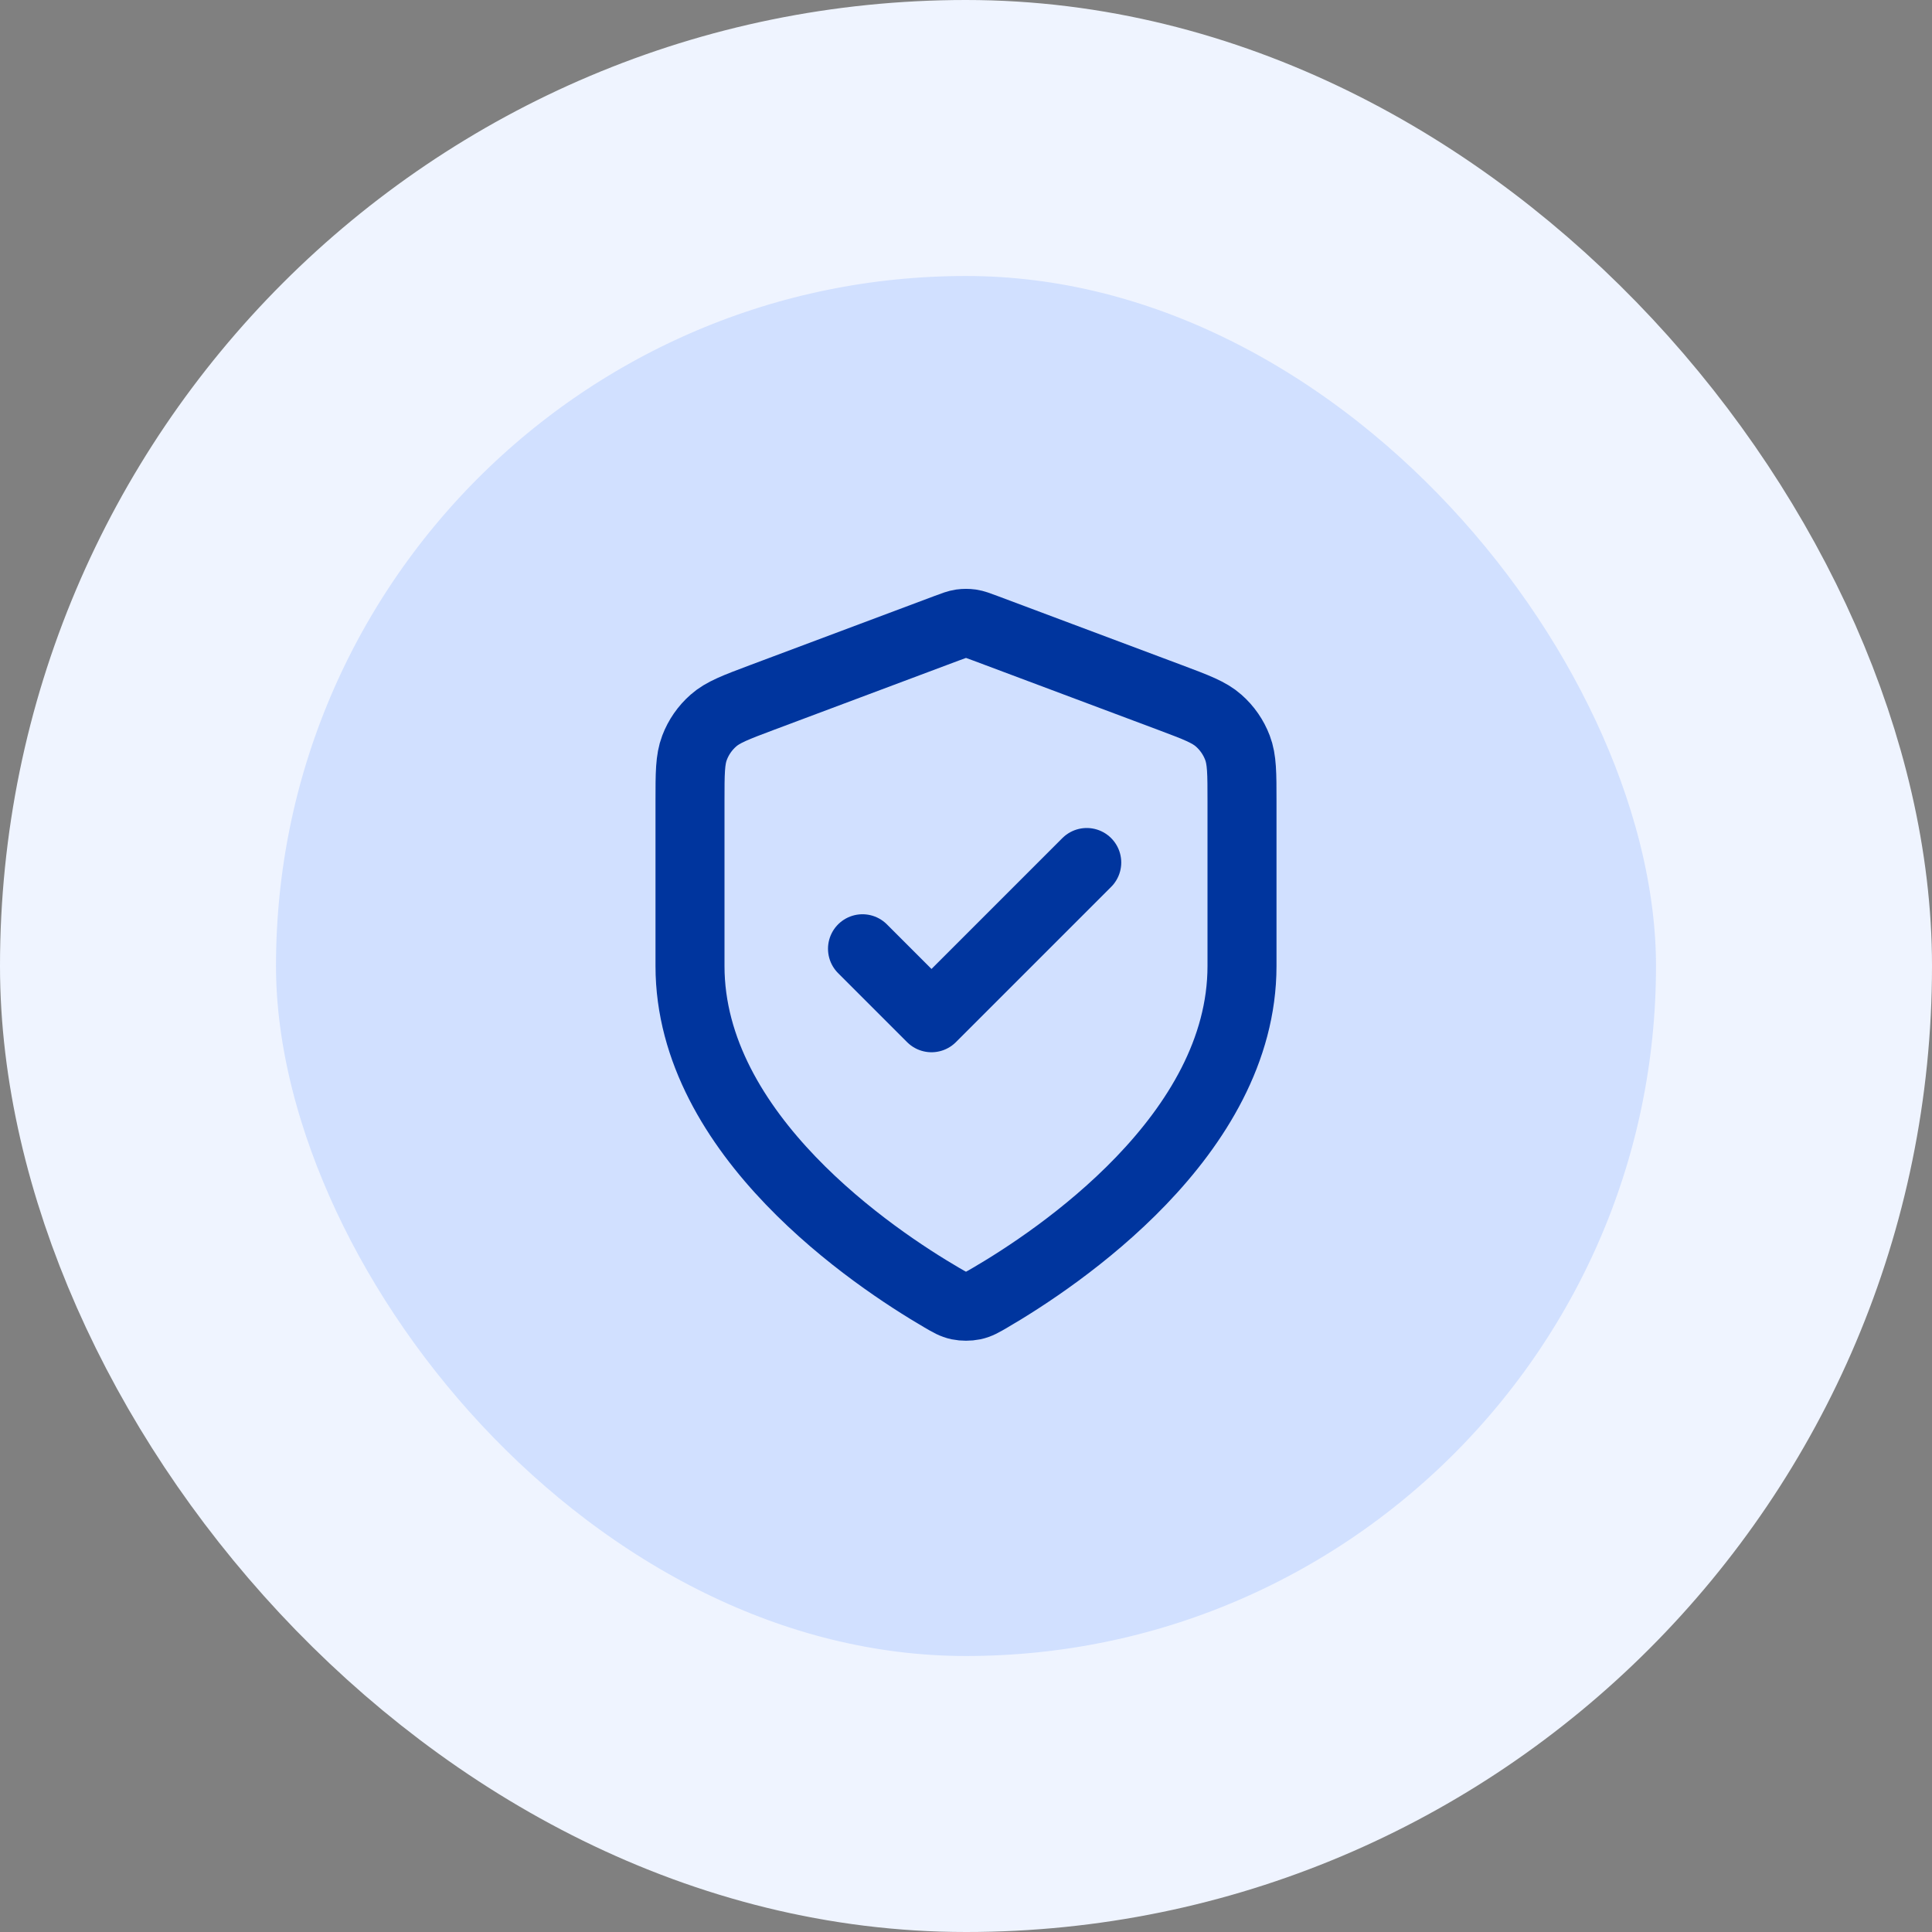 <svg width="56" height="56" viewBox="0 0 56 56" fill="none" xmlns="http://www.w3.org/2000/svg">
<rect x="0" y="0" width="56" height="56" fill="#808080" stroke="none"/>
<rect x="4" y="4" width="48" height="48" rx="24" fill="#D1E0FF"/>
<path d="M25 27.5L27 29.5L31.5 25M36 28C36 32.909 30.646 36.478 28.698 37.615C28.477 37.744 28.366 37.809 28.21 37.842C28.088 37.868 27.912 37.868 27.79 37.842C27.634 37.809 27.523 37.744 27.302 37.615C25.354 36.478 20 32.909 20 28V23.218C20 22.418 20 22.018 20.131 21.675C20.246 21.371 20.434 21.1 20.678 20.886C20.953 20.643 21.328 20.502 22.076 20.221L27.438 18.211C27.646 18.133 27.75 18.094 27.857 18.078C27.952 18.065 28.048 18.065 28.143 18.078C28.25 18.094 28.354 18.133 28.562 18.211L33.924 20.221C34.672 20.502 35.047 20.643 35.322 20.886C35.566 21.1 35.754 21.371 35.869 21.675C36 22.018 36 22.418 36 23.218V28Z" stroke="#00359E" stroke-width="2" stroke-linecap="round" stroke-linejoin="round"/>
<rect x="4" y="4" width="48" height="48" rx="24" stroke="#EFF4FF" stroke-width="8"/>
</svg>
